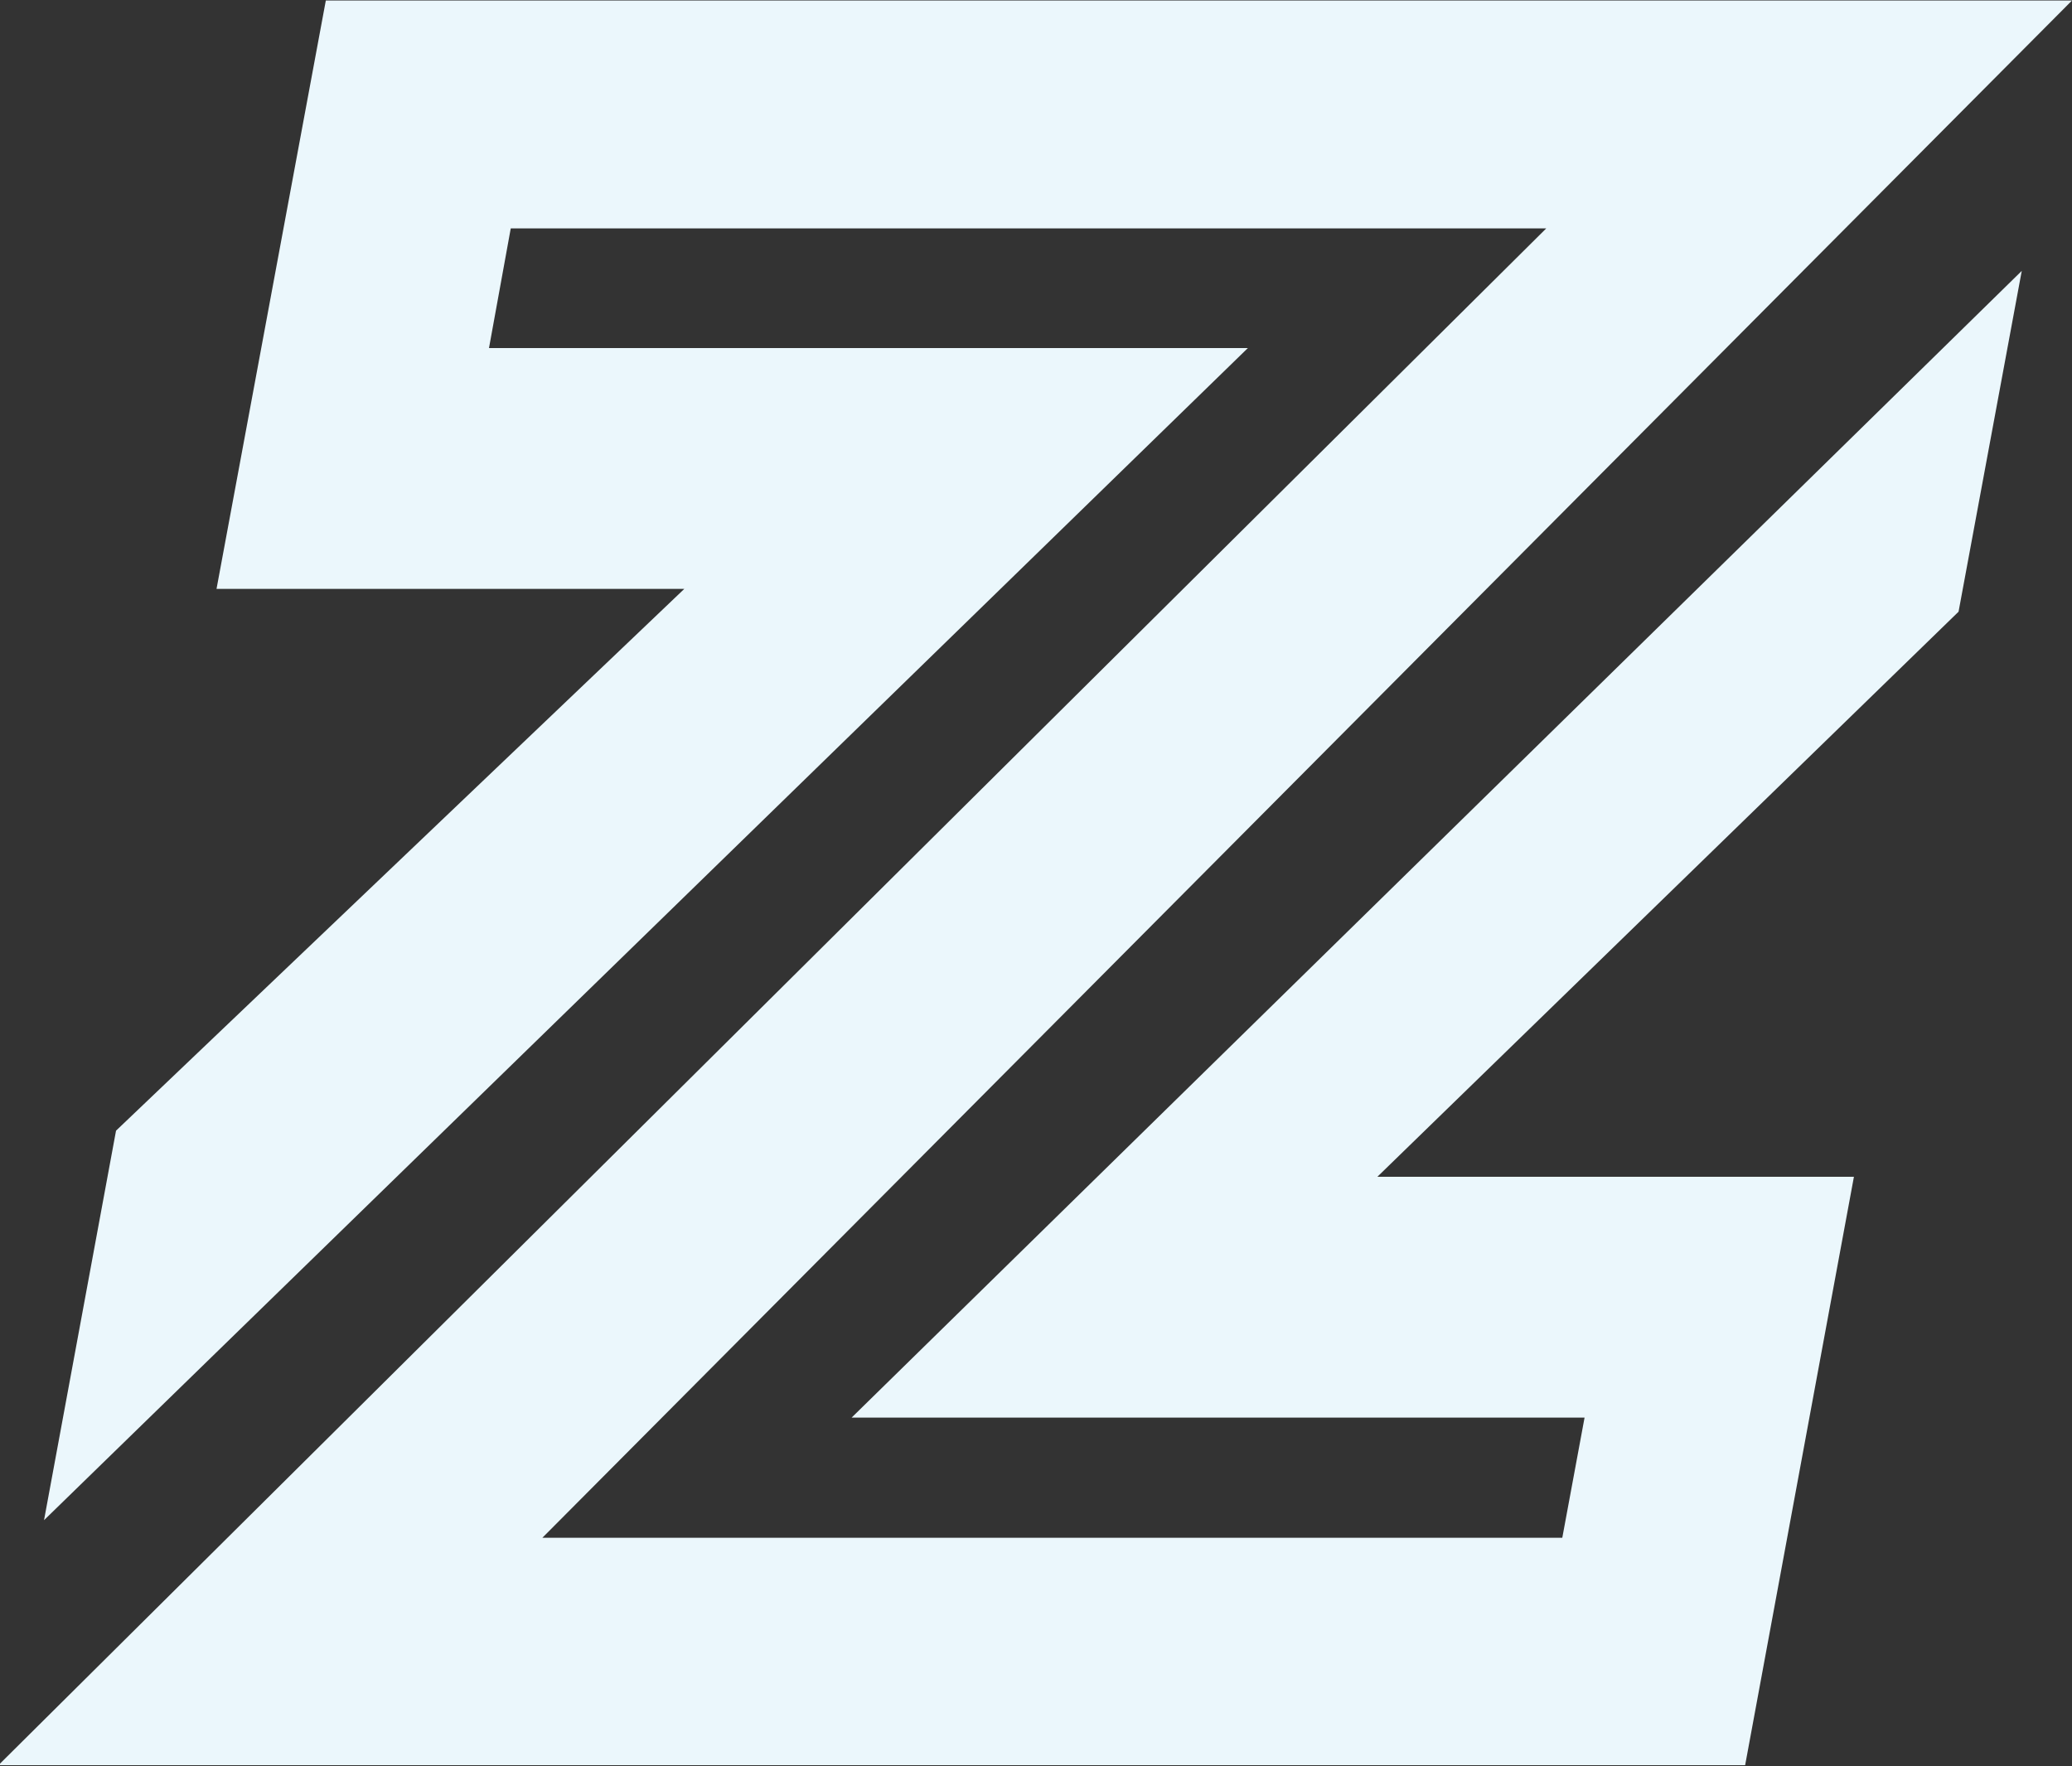 <?xml version="1.0" encoding="utf-8"?>
<!-- Generator: Adobe Illustrator 27.3.1, SVG Export Plug-In . SVG Version: 6.00 Build 0)  -->
<svg version="1.1" id="Layer_1" xmlns="http://www.w3.org/2000/svg" xmlns:xlink="http://www.w3.org/1999/xlink" x="0px" y="0px"
	 viewBox="0 0 400 341" style="enable-background:new 0 0 400 341;" xml:space="preserve">
<rect x="0" y="0" width="400" height="341" fill="#333333" stroke="none"/>
<style type="text/css">
	.st0{fill:#EBF7FC;}
</style>
<polygon class="st0" points="62.9,0.1 400,0.1 104.7,296.9 301.6,296.9 305.9,273.7 164.4,273.7 390.3,52.3 378.1,118.1 
	265.9,227.2 357.9,227.2 336.9,340.8 -0.3,340.8 298.5,44.1 98.6,44.1 94.4,67.2 240.9,67.2 8.5,293.5 22.4,218.3 132.1,113.7 
	41.8,113.7 "/>
</svg>
